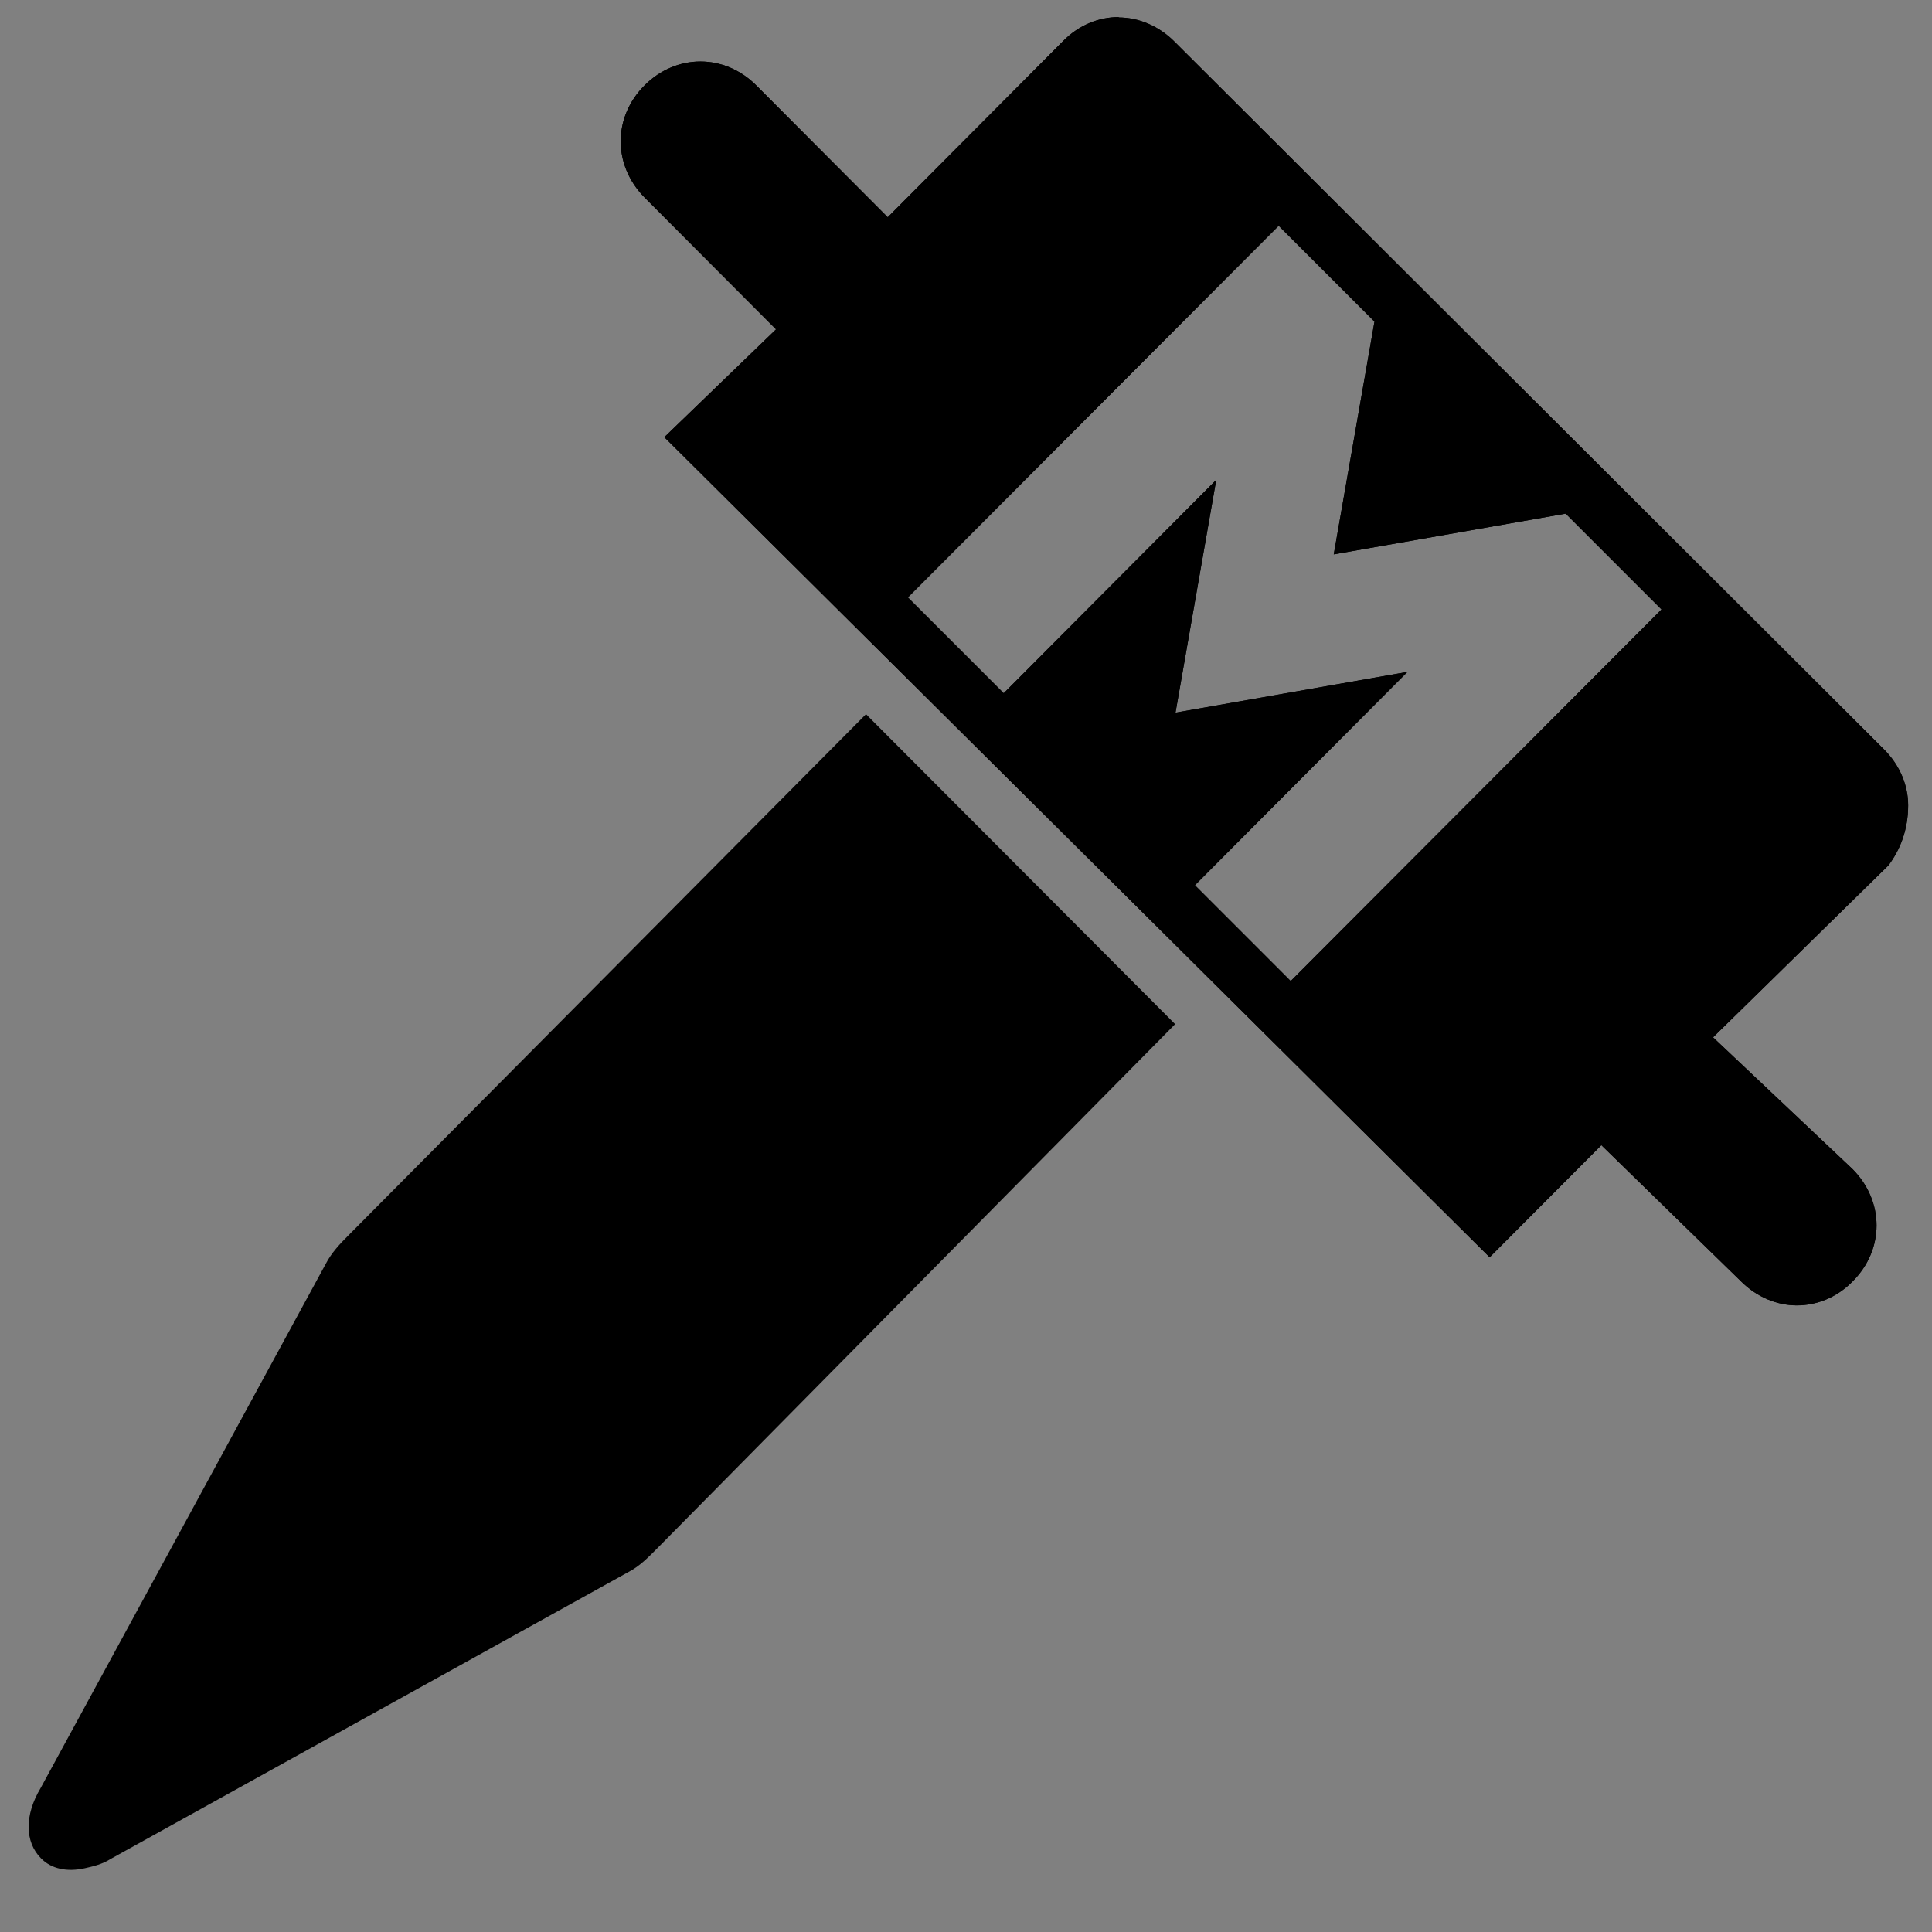<?xml version="1.0" encoding="UTF-8" standalone="no"?>
<!-- Created with Inkscape (http://www.inkscape.org/) -->

<svg
   xmlns:dc="http://purl.org/dc/elements/1.1/"
   xmlns:cc="http://creativecommons.org/ns#"
   xmlns:rdf="http://www.w3.org/1999/02/22-rdf-syntax-ns#"
   xmlns:svg="http://www.w3.org/2000/svg"
   xmlns="http://www.w3.org/2000/svg"
   xmlns:sodipodi="http://sodipodi.sourceforge.net/DTD/sodipodi-0.dtd"
   xmlns:inkscape="http://www.inkscape.org/namespaces/inkscape"
   width="192"
   height="192"
   viewBox="0 0 192 192"
   id="svg2"
   version="1.1"
   inkscape:version="0.91 r13725"
   sodipodi:docname="markdig.svg">
  <rect x="0" y="0" width="192" height="192" fill="#808080" stroke="none"/>
  <defs
     id="defs4" />
  <sodipodi:namedview
     id="base"
     pagecolor="#ffffff"
     bordercolor="#666666"
     borderopacity="1.0"
     inkscape:pageopacity="0.0"
     inkscape:pageshadow="2"
     inkscape:zoom="3.6203867"
     inkscape:cx="274.42608"
     inkscape:cy="145.36182"
     inkscape:document-units="px"
     inkscape:current-layer="g4154"
     showgrid="false"
     inkscape:window-width="2560"
     inkscape:window-height="1377"
     inkscape:window-x="-8"
     inkscape:window-y="-8"
     inkscape:window-maximized="1"
     units="px" />
  <g
     inkscape:label="Layer 1"
     inkscape:groupmode="layer"
     id="layer1"
     style="display:inline"
     transform="translate(0,-860.362)">
    <g
       id="g4154"
       transform="matrix(38.544,0,0,38.552,-1185.041,-955.476)">
      <path
         style="fill:#000000"
         inkscape:connector-curvature="0"
         d="m 31.644,50.285 c -0.022,0.022 -0.044,0.045 -0.059,0.074 l -0.735,1.351 c -0.042,0.07 -0.041,0.139 5.12e-4,0.181 0.027,0.028 0.068,0.036 0.113,0.026 0.018,-0.004 0.045,-0.01 0.065,-0.023 L 32.366,51.153 c 0.029,-0.015 0.051,-0.038 0.073,-0.06 l 1.336,-1.352 -0.797,-0.799 -1.334,1.343 z"
         id="path4140" />
      <path
         inkscape:connector-curvature="0"
         id="path4142"
         d="m 33.63,47.145 c -0.051,0 -0.103,0.02 -0.144,0.062 l -0.452,0.454 -0.339,-0.34 c -0.082,-0.082 -0.206,-0.082 -0.288,0 -0.082,0.082 -0.082,0.206 0,0.289 l 0.339,0.34 -0.288,0.278 2.128,2.114 0.288,-0.289 0.36,0.351 c 0.041,0.041 0.093,0.062 0.144,0.062 0.051,0 0.103,-0.02 0.144,-0.062 0.082,-0.082 0.082,-0.206 0,-0.289 l -0.36,-0.34 0.452,-0.443 c 0.031,-0.041 0.051,-0.093 0.051,-0.155 0,-0.051 -0.021,-0.103 -0.062,-0.144 l -1.83,-1.825 c -0.041,-0.041 -0.093,-0.062 -0.144,-0.062 z m 0.412,0.538 0.247,0.247 -0.105,0.6 0.598,-0.105 0.247,0.247 -0.956,0.958 -0.247,-0.247 0.548,-0.55 -0.598,0.105 0.105,-0.6 -0.548,0.55 -0.247,-0.247 0.956,-0.958 z"
         style="fill:#000000;fill-opacity:1" />
      <rect
         y="34.228"
         x="34.417"
         width="0"
         height="0"
         ry="0"
         mask="url(#a)"
         id="rect4168" />
      <rect
         y="33.915"
         x="33.239"
         width="0"
         height="0"
         ry="0"
         mask="url(#a)"
         id="rect4184" />
      <rect
         y="31.953"
         x="33.003"
         width="0.005"
         height="0.004"
         ry="0.057"
         mask="url(#a)"
         id="rect4200" />
      <flowRoot
         transform="matrix(0.005,0,0,0.004,43.709,34.288)"
         style="font-style:normal;font-weight:normal;font-size:40px;line-height:125%;font-family:sans-serif;letter-spacing:0px;word-spacing:0px;fill:#000000;fill-opacity:1;stroke:none;stroke-width:1px;stroke-linecap:butt;stroke-linejoin:miter;stroke-opacity:1"
         id="flowRoot4797"
         xml:space="preserve"><flowRegion
           id="flowRegion4799"><rect
             y="-976.15"
             x="959.014"
             height="618.718"
             width="972.272"
             id="rect4801" /></flowRegion><flowPara
           id="flowPara4803"></flowPara></flowRoot>      <g
         transform="matrix(0.002,0,0,0.002,43.616,34.351)"
         id="g4833">
        <rect
           style="fill:#ffffff"
           y="0"
           x="0"
           width="1"
           height="1"
           id="rect4823" />
      </g>
      <path
         style="fill:#000000;fill-opacity:1"
         d="m 33.63,47.145 c -0.051,0 -0.103,0.02 -0.144,0.062 l -0.452,0.454 -0.339,-0.34 c -0.082,-0.082 -0.206,-0.082 -0.288,0 -0.082,0.082 -0.082,0.206 0,0.289 l 0.339,0.34 -0.288,0.278 2.128,2.114 0.288,-0.289 0.36,0.351 c 0.041,0.041 0.093,0.062 0.144,0.062 0.051,0 0.103,-0.02 0.144,-0.062 0.082,-0.082 0.082,-0.206 0,-0.289 l -0.36,-0.34 0.452,-0.443 c 0.031,-0.041 0.051,-0.093 0.051,-0.155 0,-0.051 -0.021,-0.103 -0.062,-0.144 l -1.83,-1.825 c -0.041,-0.041 -0.093,-0.062 -0.144,-0.062 z m 0.412,0.538 0.247,0.247 -0.105,0.6 0.598,-0.105 0.247,0.247 -0.956,0.958 -0.247,-0.247 0.548,-0.55 -0.598,0.105 0.105,-0.6 -0.548,0.55 -0.247,-0.247 0.956,-0.958 z"
         id="path4886"
         inkscape:connector-curvature="0" />
    </g>
  </g>
</svg>
